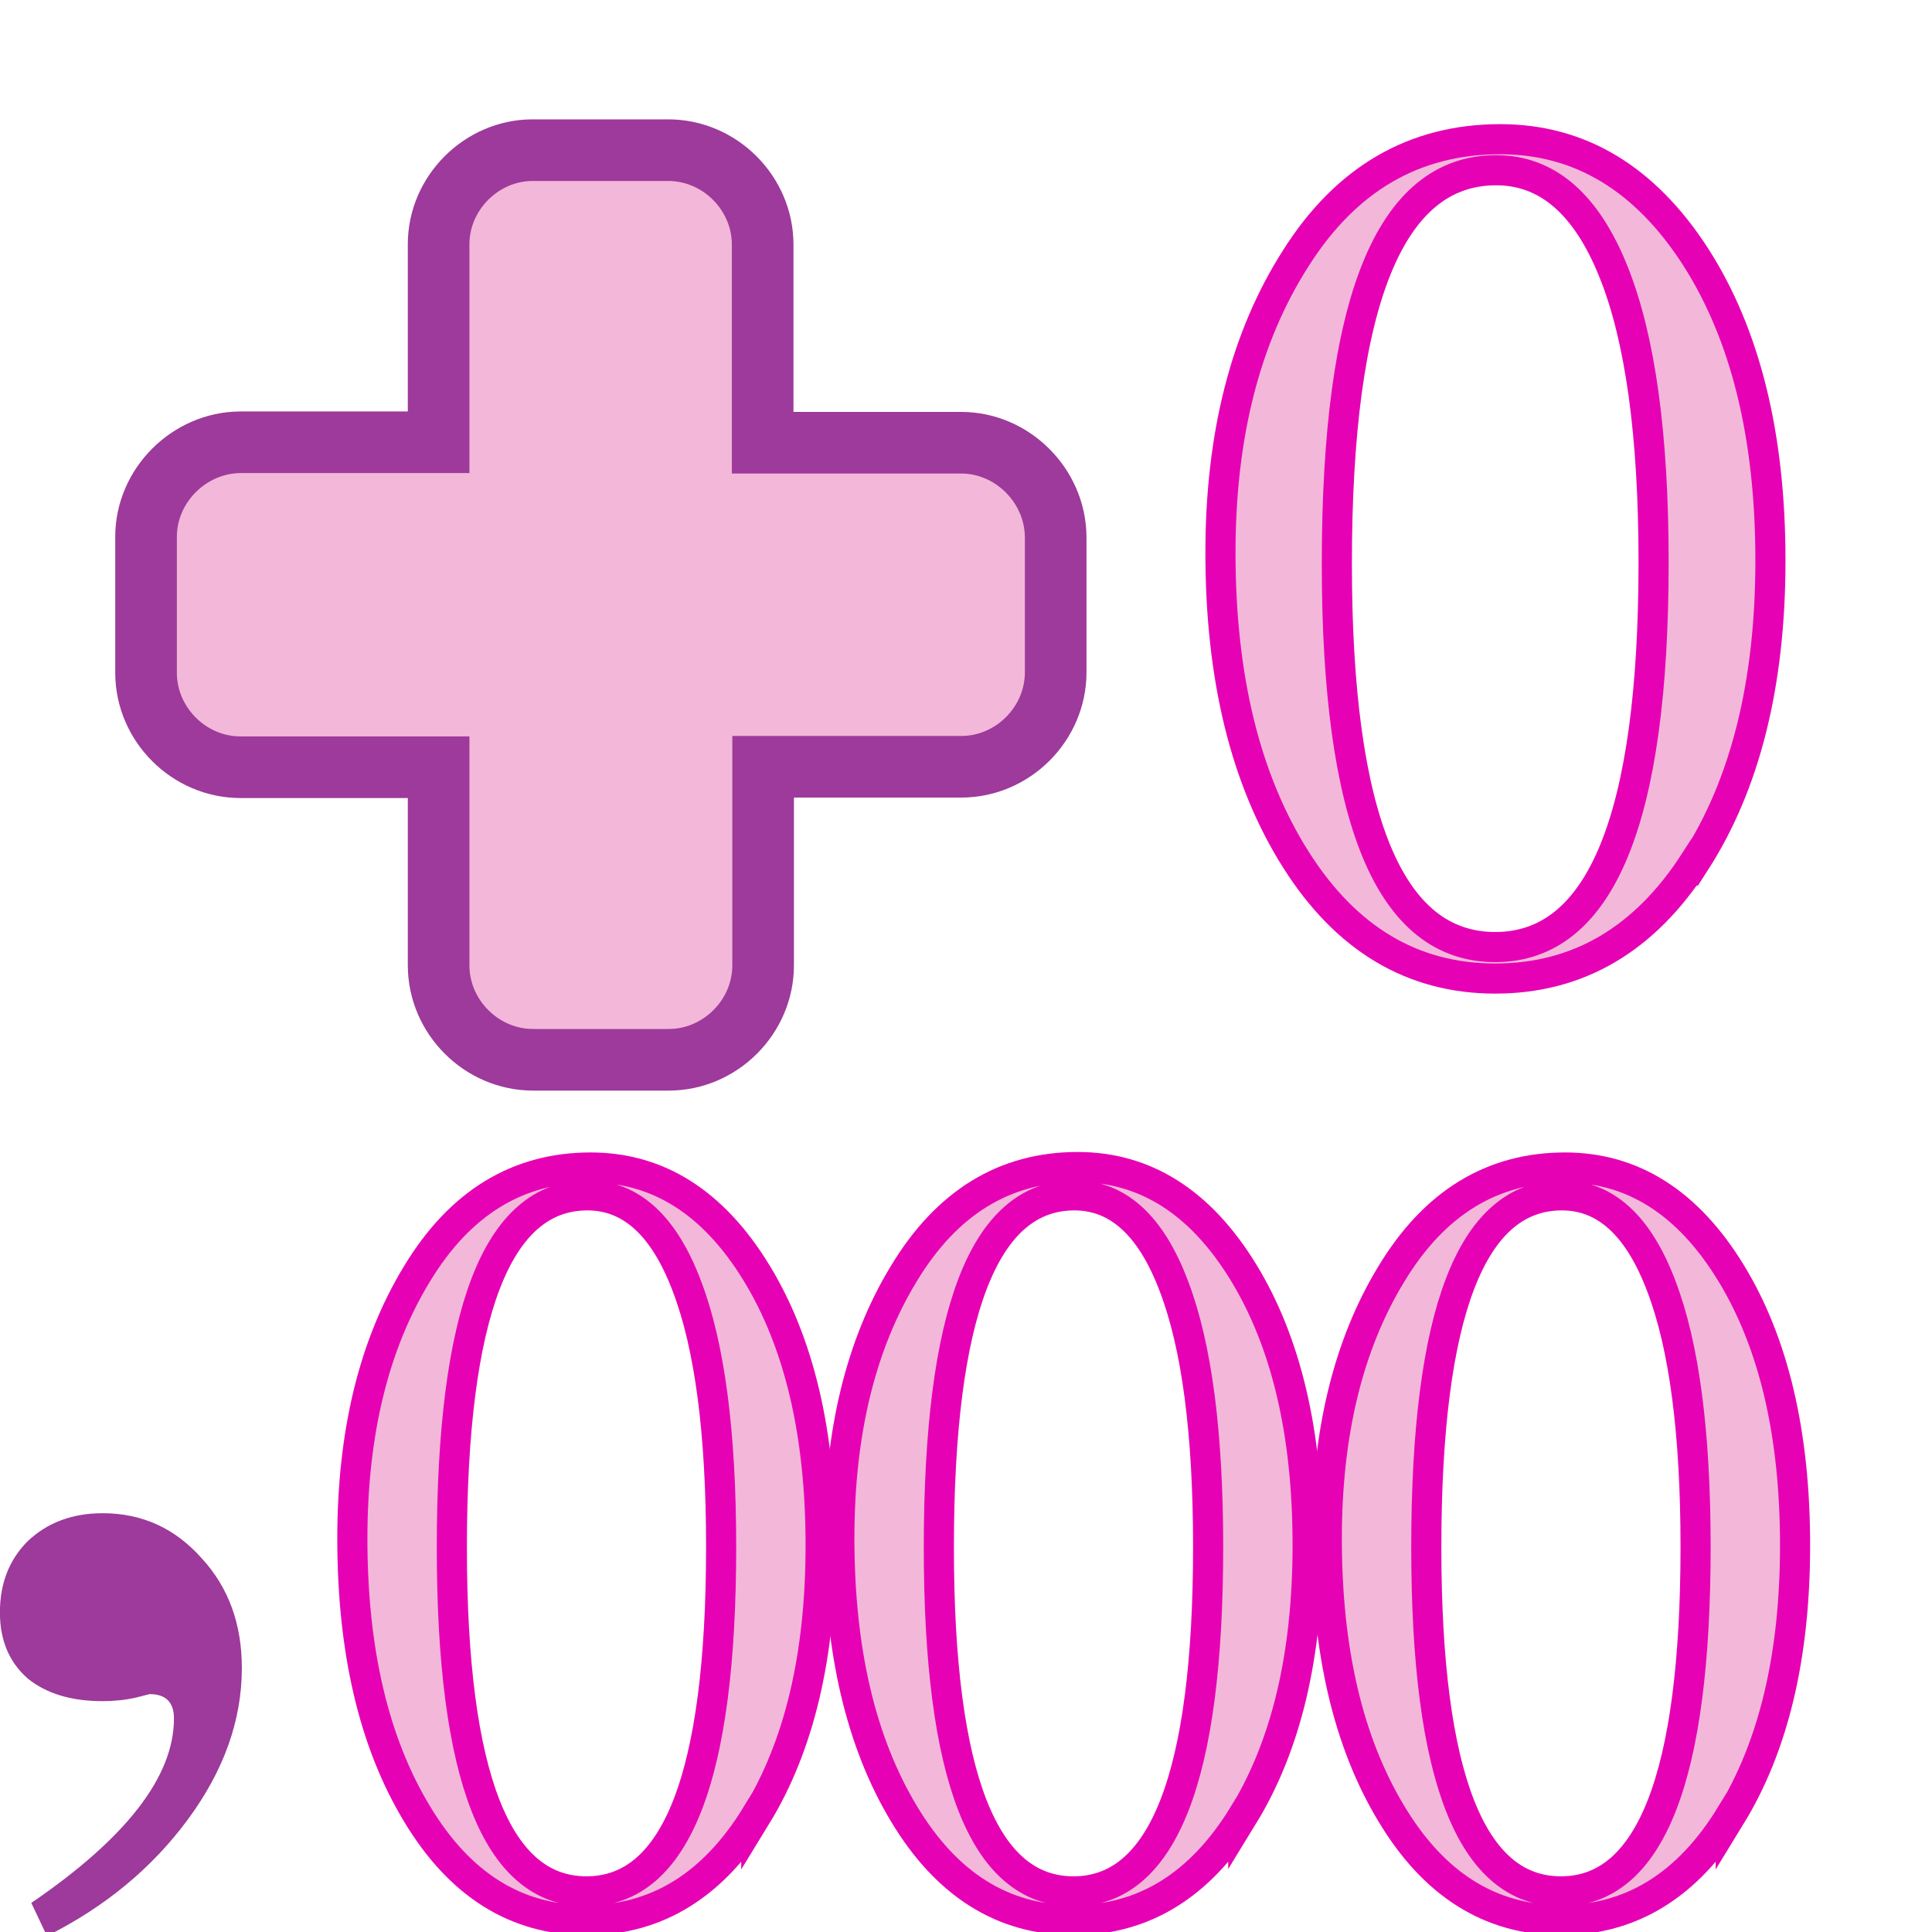 <?xml version="1.0" encoding="UTF-8" standalone="no"?>
<svg
   xmlns:dc="http://purl.org/dc/elements/1.1/"
   xmlns:cc="http://creativecommons.org/ns#"
   xmlns:rdf="http://www.w3.org/1999/02/22-rdf-syntax-ns#"
   xmlns:svg="http://www.w3.org/2000/svg"
   xmlns="http://www.w3.org/2000/svg"
   xmlns:xlink="http://www.w3.org/1999/xlink"
   xmlns:sodipodi="http://sodipodi.sourceforge.net/DTD/sodipodi-0.dtd"
   xmlns:inkscape="http://www.inkscape.org/namespaces/inkscape"
   height="16"
   viewBox="0 0 4.233 4.233"
   width="16"
   version="1.1"
   id="svg103"
   sodipodi:docname="sc_numberformatincdecimals.svg"
   inkscape:version="0.92.4 (unknown)"
   inkscape:export-filename="/home/annisaauliarasyidah/Desktop/4_242 (aulia)/de/sc_numberformatincdecimals.png"
   inkscape:export-xdpi="96"
   inkscape:export-ydpi="96">
  <defs
     id="defs107" />
  <sodipodi:namedview
     pagecolor="#ffffff"
     bordercolor="#666666"
     borderopacity="1"
     objecttolerance="10"
     gridtolerance="10"
     guidetolerance="10"
     inkscape:pageopacity="0"
     inkscape:pageshadow="2"
     inkscape:window-width="1366"
     inkscape:window-height="707"
     id="namedview105"
     showgrid="true"
     inkscape:zoom="29.5"
     inkscape:cx="13.780252"
     inkscape:cy="9.0169492"
     inkscape:window-x="0"
     inkscape:window-y="0"
     inkscape:window-maximized="1"
     inkscape:current-layer="svg103"
     inkscape:snap-global="false">
    <inkscape:grid
       type="xygrid"
       id="grid938" />
  </sodipodi:namedview>
  <linearGradient
     id="a"
     gradientTransform="matrix(0.599,0,0,0.599,0.521,1.78)"
     gradientUnits="userSpaceOnUse"
     x1="1.984"
     x2="1.984"
     xlink:href="#b"
     y1="3.704"
     y2=".661" />
  <linearGradient
     id="b"
     gradientTransform="matrix(.703 0 0 .703 -.083 -204.411)"
     gradientUnits="userSpaceOnUse"
     x1="3.826"
     x2="3.826"
     y1="295.924"
     y2="291.729">
    <stop
       offset="0"
       stop-color="#555"
       id="stop3" />
    <stop
       offset="1"
       id="stop5" />
  </linearGradient>
  <radialGradient
     id="c"
     cx="84.904"
     cy="-130.14"
     gradientTransform="matrix(0.01,0.01,-0.01,0.01,-0.347,1.673)"
     gradientUnits="userSpaceOnUse"
     r="57.04"
     xlink:href="#d" />
  <linearGradient
     id="d">
    <stop
       offset="0"
       stop-color="#011701"
       id="stop9" />
    <stop
       offset=".807"
       stop-color="#145703"
       id="stop11" />
    <stop
       offset="1"
       stop-color="#2fa207"
       stop-opacity=".384"
       id="stop13" />
  </linearGradient>
  <radialGradient
     id="e"
     cx="43.084"
     cy="-121.925"
     gradientTransform="matrix(0.01,0.01,-0.012,0.012,-0.563,1.847)"
     gradientUnits="userSpaceOnUse"
     r="57.04"
     xlink:href="#d" />
  <radialGradient
     id="f"
     cx="51.991"
     cy="-78.028"
     gradientTransform="matrix(0.009,0.011,-0.019,0.016,-0.957,2.071)"
     gradientUnits="userSpaceOnUse"
     r="57.04"
     xlink:href="#d" />
  <linearGradient
     id="g"
     gradientTransform="scale(1.098,0.911)"
     gradientUnits="userSpaceOnUse"
     x1="26.091"
     x2="31.501"
     xlink:href="#h"
     y1="14.857"
     y2="14.857" />
  <linearGradient
     id="h">
    <stop
       offset="0"
       stop-color="#fff"
       id="stop19" />
    <stop
       offset="1"
       stop-color="#fff"
       stop-opacity="0"
       id="stop21" />
  </linearGradient>
  <filter
     id="i"
     height="1.277"
     width="1.28"
     x="-.14"
     y="-.139">
    <feGaussianBlur
       stdDeviation=".288"
       id="feGaussianBlur24" />
  </filter>
  <linearGradient
     id="j"
     gradientUnits="userSpaceOnUse"
     x1="304.887"
     x2="345.62"
     y1="385.861"
     y2="384.624">
    <stop
       offset="0"
       stop-color="#765c44"
       id="stop27" />
    <stop
       offset="1"
       stop-color="#765c44"
       stop-opacity="0"
       id="stop29" />
  </linearGradient>
  <linearGradient
     id="k"
     gradientUnits="userSpaceOnUse"
     spreadMethod="reflect"
     x1="31.606"
     x2="34.575"
     y1="13.51"
     y2="13.51">
    <stop
       offset="0"
       stop-color="#fff"
       id="stop32" />
    <stop
       offset="1"
       stop-color="#790000"
       stop-opacity="0"
       id="stop34" />
  </linearGradient>
  <radialGradient
     id="l"
     cx="50.425"
     cy="-81.946"
     gradientTransform="matrix(0.01,0.01,-0.01,0.01,-0.347,1.673)"
     gradientUnits="userSpaceOnUse"
     r="50.153">
    <stop
       offset="0"
       stop-color="#7ae91e"
       stop-opacity=".996"
       id="stop37" />
    <stop
       offset="1"
       stop-color="#62c916"
       id="stop39" />
  </radialGradient>
  <filter
     id="m"
     color-interpolation-filters="sRGB"
     height="1.024"
     width="1.024"
     x="-.012"
     y="-.012">
    <feGaussianBlur
       stdDeviation=".282"
       id="feGaussianBlur42" />
  </filter>
  <linearGradient
     id="n"
     gradientUnits="userSpaceOnUse"
     x1="84.746"
     x2="97.637"
     xlink:href="#h"
     y1="48.278"
     y2="110.577"
     gradientTransform="matrix(0.033,0,0,0.033,-1.885,-1.885)" />
  <linearGradient
     id="o"
     gradientUnits="userSpaceOnUse"
     spreadMethod="reflect"
     x1="88.606"
     x2="91.575"
     y1="13.51"
     y2="13.51">
    <stop
       offset="0"
       stop-color="#c8ff87"
       id="stop46" />
    <stop
       offset="1"
       stop-color="#abff87"
       stop-opacity="0"
       id="stop48" />
  </linearGradient>
  <linearGradient
     id="p"
     gradientUnits="userSpaceOnUse"
     x1="3.572"
     x2="3.704"
     xlink:href="#b"
     y1="3.969"
     y2="2.117" />
  <linearGradient
     id="q"
     gradientTransform="matrix(0.064,0,0,0.052,8.153,289.902)"
     gradientUnits="userSpaceOnUse"
     x1="1.455"
     x2="1.587"
     y1="1.984"
     y2="-.926">
    <stop
       offset="0"
       stop-color="#0968ef"
       id="stop52" />
    <stop
       offset="1"
       stop-color="#aecffc"
       id="stop54" />
  </linearGradient>
  <path
     inkscape:connector-curvature="0"
     style="fill:#f3b7d9;stroke:#e602b4;stroke-width:0.066;stroke-miterlimit:4;stroke-dasharray:none"
     id="path57"
     d="m 1.657,3.977 q -0.141,0.23 -0.372,0.23 -0.232,0 -0.372,-0.234 -0.141,-0.234 -0.141,-0.602 0,-0.347 0.141,-0.579 0.141,-0.234 0.381,-0.234 0.222,0 0.363,0.23 0.141,0.23 0.141,0.598 0,0.363 -0.141,0.593 z M 1.287,2.619 q -0.297,0 -0.297,0.772 0,0.753 0.295,0.753 0.295,0 0.295,-0.755 0,-0.375 -0.075,-0.571 Q 1.43,2.619 1.287,2.619 Z" />
  <path
     inkscape:connector-curvature="0"
     style="fill:#f3b7d9;stroke:#e602b4;stroke-width:0.066;stroke-miterlimit:4;stroke-dasharray:none"
     id="path59"
     d="m 2.724,3.977 q -0.141,0.23 -0.372,0.23 -0.232,0 -0.372,-0.234 Q 1.839,3.738 1.839,3.37 q 0,-0.347 0.141,-0.579 0.141,-0.234 0.381,-0.234 0.222,0 0.363,0.23 0.141,0.23 0.141,0.598 0,0.363 -0.141,0.593 z M 2.354,2.619 q -0.297,0 -0.297,0.772 0,0.753 0.295,0.753 0.295,0 0.295,-0.755 0,-0.375 -0.075,-0.571 Q 2.497,2.619 2.354,2.619 Z" />
  <path
     inkscape:connector-curvature="0"
     style="fill:#f3b7d9;stroke:#e602b4;stroke-width:0.066;stroke-miterlimit:4;stroke-dasharray:none"
     id="path61"
     d="m 3.792,3.977 q -0.141,0.23 -0.372,0.23 -0.232,0 -0.372,-0.234 -0.141,-0.234 -0.141,-0.602 0,-0.347 0.141,-0.579 0.141,-0.234 0.381,-0.234 0.222,0 0.363,0.23 0.141,0.23 0.141,0.598 0,0.363 -0.141,0.593 z M 3.422,2.619 q -0.297,0 -0.297,0.772 0,0.753 0.295,0.753 0.295,0 0.295,-0.755 0,-0.375 -0.075,-0.571 Q 3.565,2.619 3.422,2.619 Z" />
  <path
     d="m 3.713,1.888 q -0.165,0.256 -0.437,0.256 -0.272,0 -0.437,-0.261 -0.165,-0.261 -0.165,-0.672 0,-0.387 0.165,-0.645 0.165,-0.261 0.448,-0.261 0.261,0 0.427,0.256 0.165,0.256 0.165,0.667 0,0.405 -0.165,0.661 z M 3.278,0.373 q -0.349,0 -0.349,0.862 0,0.84 0.347,0.84 0.347,0 0.347,-0.843 0,-0.419 -0.088,-0.637 Q 3.446,0.373 3.278,0.373 Z"
     id="path65"
     style="fill:#f3b7d9;stroke:#e602b4;stroke-width:0.066;stroke-miterlimit:4;stroke-dasharray:none"
     inkscape:connector-curvature="0" />
  <path
     style="fill:#f3b7d9;stroke:#9d3a9b;stroke-width:0.135;stroke-miterlimit:4;stroke-dasharray:none"
     inkscape:connector-curvature="0"
     id="path67"
     d="M 1.167,0.329 C 1.055,0.329 0.961,0.423 0.961,0.535 v 0.434 H 0.526 C 0.414,0.97 0.32,1.064 0.32,1.176 V 1.474 c -3.29e-6,0.113 0.094,0.207 0.207,0.207 h 0.434 v 0.434 c -3.38e-6,0.113 0.094,0.207 0.207,0.207 h 0.297 c 0.113,3.4e-6 0.207,-0.094 0.207,-0.207 V 1.68 h 0.434 c 0.113,3.4e-6 0.207,-0.094 0.207,-0.207 V 1.176 C 2.312,1.064 2.218,0.97 2.106,0.97 H 1.671 v -0.434 c 3.2e-6,-0.113 -0.094,-0.207 -0.207,-0.207 z" />
  <path
     d="m1.873 30.839q0 0-.174.044-.196.044-.414.044-.588 0-.937-.283-.349-.305-.349-.828 0-.545.349-.893.37-.349.937-.349.741 0 1.242.566.501.545.501 1.372 0 .98-.675 1.895-.675.915-1.765 1.46l-.196-.414q1.786-1.22 1.786-2.309 0-.305-.305-.305z"
     transform="matrix(.175 0 0 .175 0 -1.685)"
     id="path101"
     style="fill:#9d3a9b" />
</svg>
